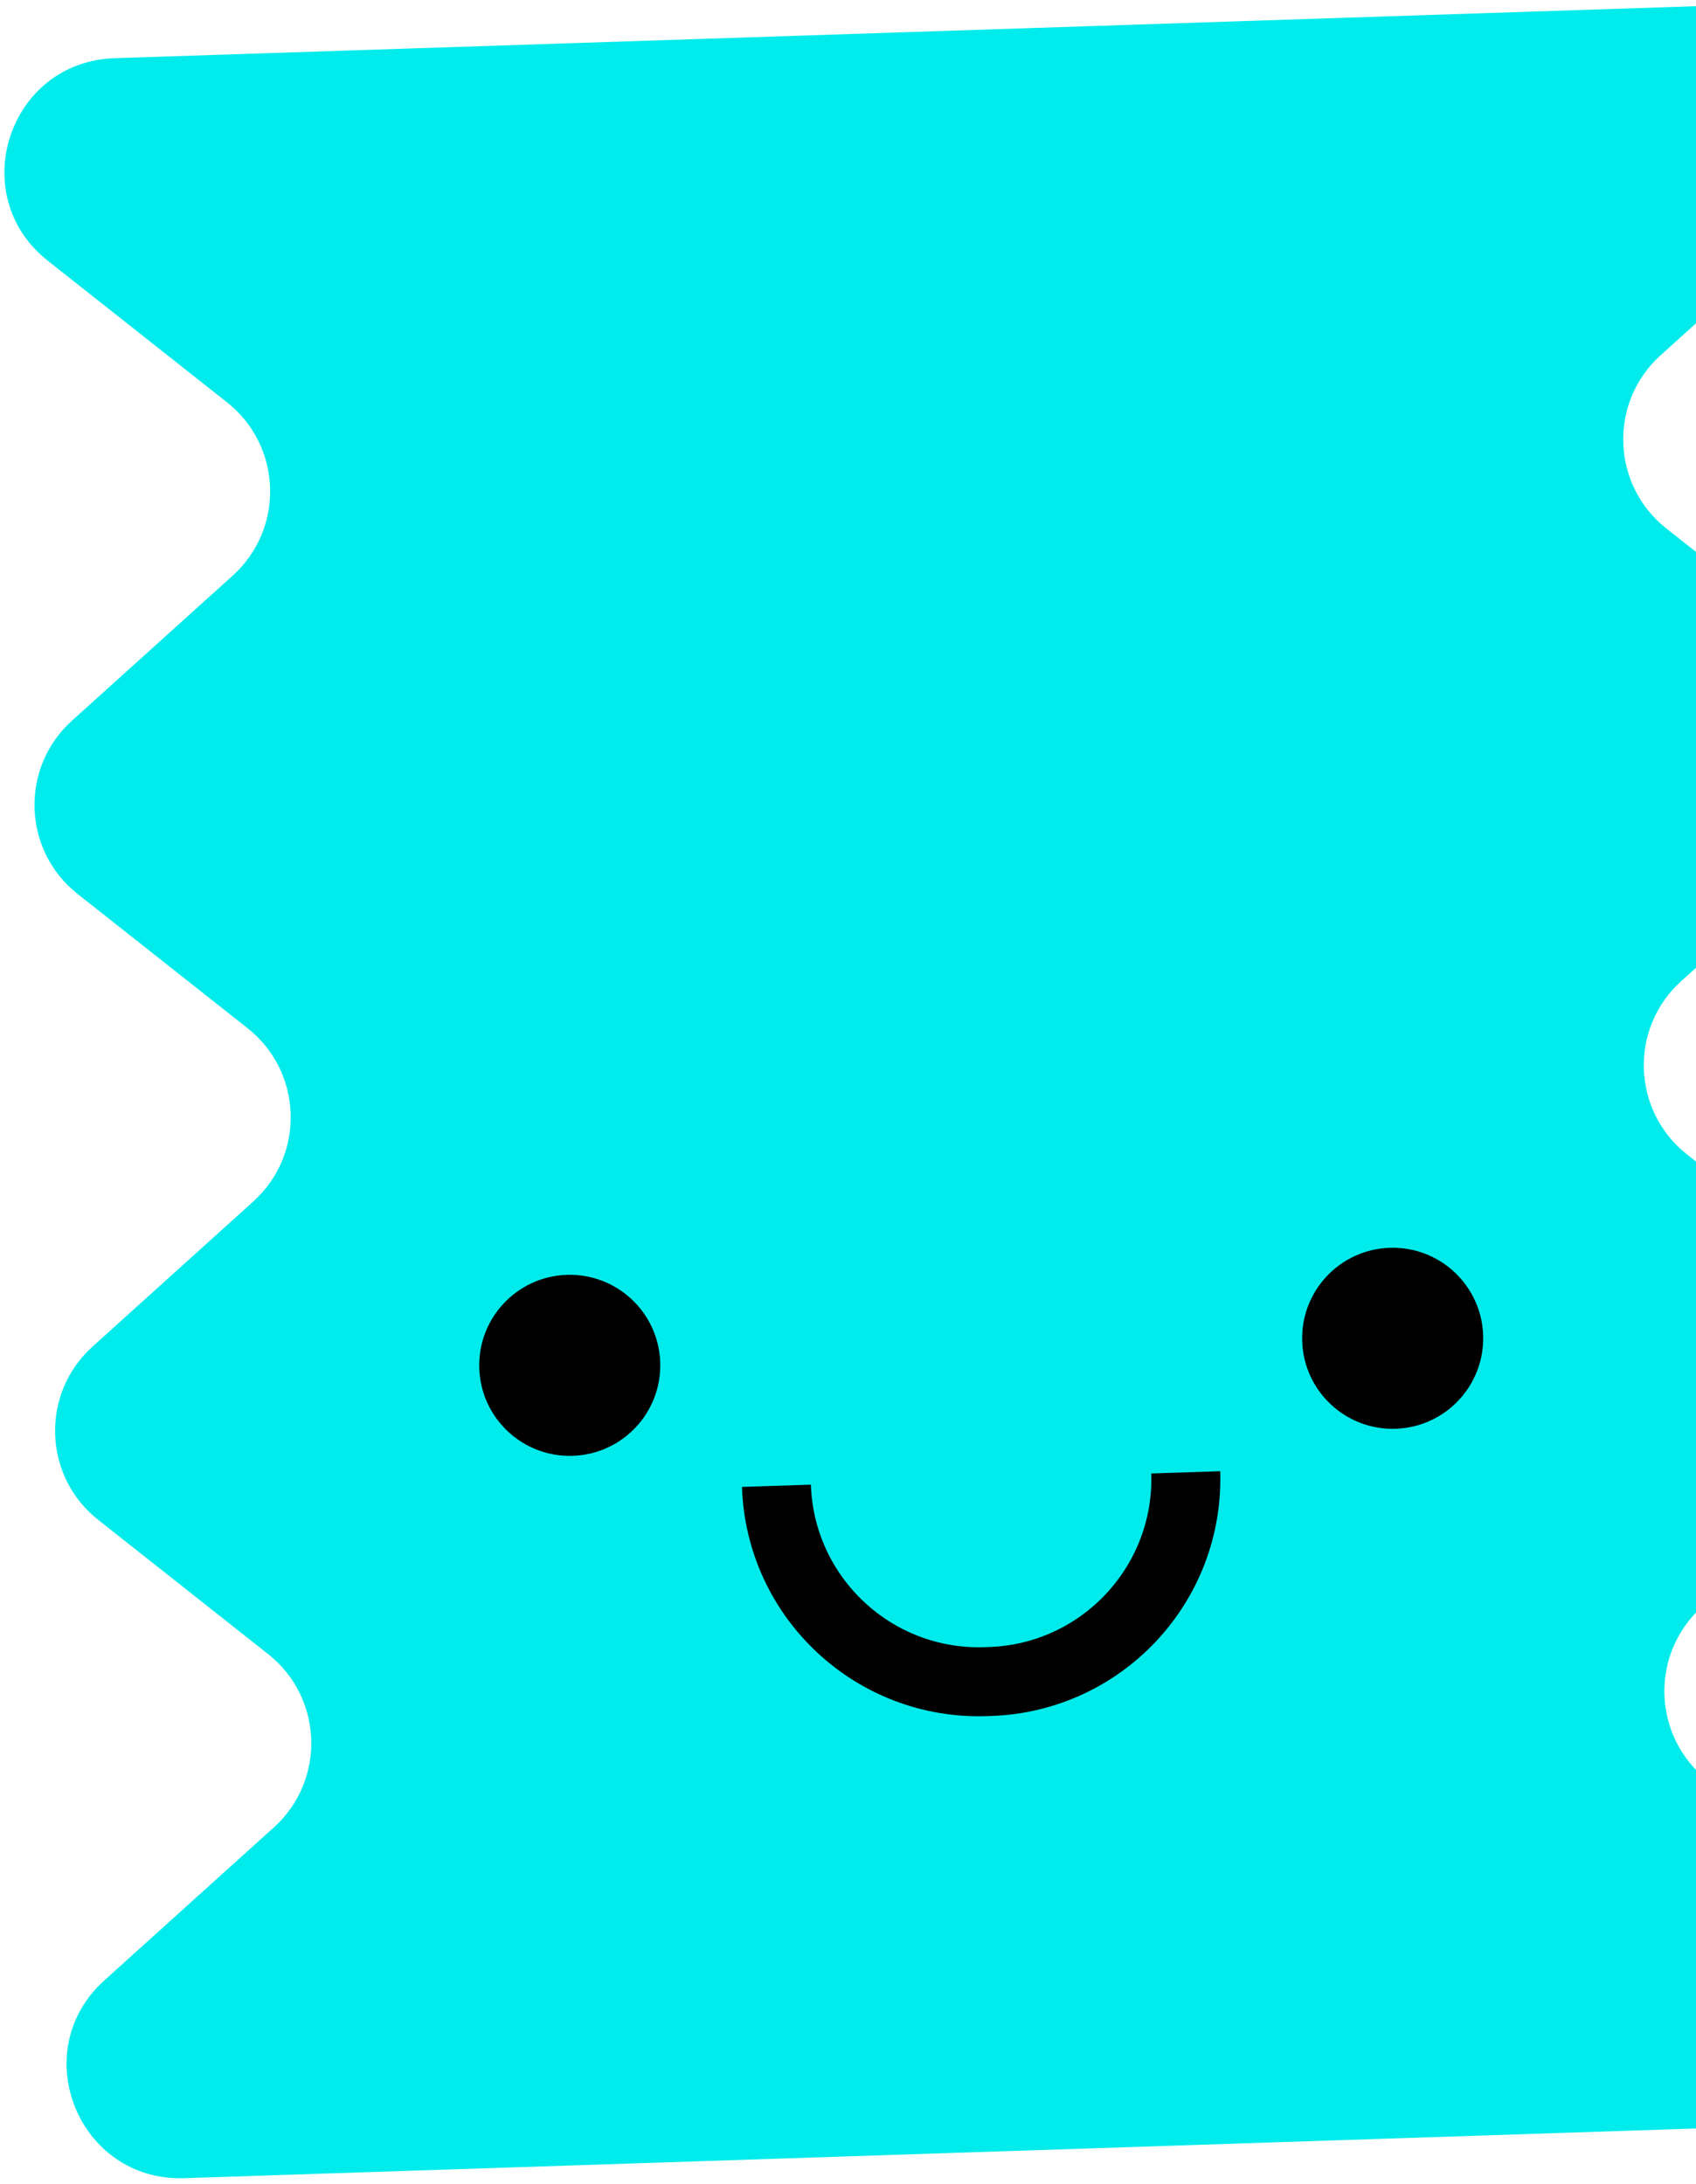 <svg width="758" height="976" viewBox="0 0 758 976" fill="none" xmlns="http://www.w3.org/2000/svg">
<path d="M101.447 179.786L21.346 116.518C-15.777 87.197 3.883 27.559 51.185 26.004L782.27 1.973C829.571 0.419 853.105 58.637 817.988 90.332L742.215 158.724C718.897 179.77 720.111 216.703 744.76 236.172L820.695 296.149C845.344 315.618 846.558 352.551 823.24 373.597L751.409 438.431C728.091 459.477 729.305 496.41 753.954 515.879L829.889 575.856C854.538 595.325 855.752 632.258 832.434 653.304L760.603 718.138C737.285 739.184 738.499 776.117 763.148 795.586L843.25 858.854C880.373 888.175 860.712 947.813 813.411 949.368L82.326 973.399C35.025 974.954 11.49 916.736 46.607 885.04L122.381 816.648C145.699 795.602 144.485 758.669 119.835 739.2L43.901 679.224C19.251 659.754 18.037 622.821 41.355 601.775L113.187 536.942C136.505 515.895 135.291 478.962 110.641 459.493L34.707 399.517C10.057 380.047 8.843 343.114 32.161 322.068L103.993 257.235C127.311 236.188 126.097 199.255 101.447 179.786Z" fill="#00ECEC"/>
<circle cx="254.64" cy="610.151" r="40.459" transform="rotate(-1.883 254.64 610.151)" fill="black"/>
<circle cx="622.429" cy="598.062" r="40.459" transform="rotate(-1.883 622.429 598.062)" fill="black"/>
<path d="M347.01 663.981V663.981C348.653 713.964 390.504 753.152 440.488 751.509L442.413 751.446C492.397 749.803 531.585 707.951 529.942 657.968V657.968" stroke="black" stroke-width="30.826"/>
</svg>
